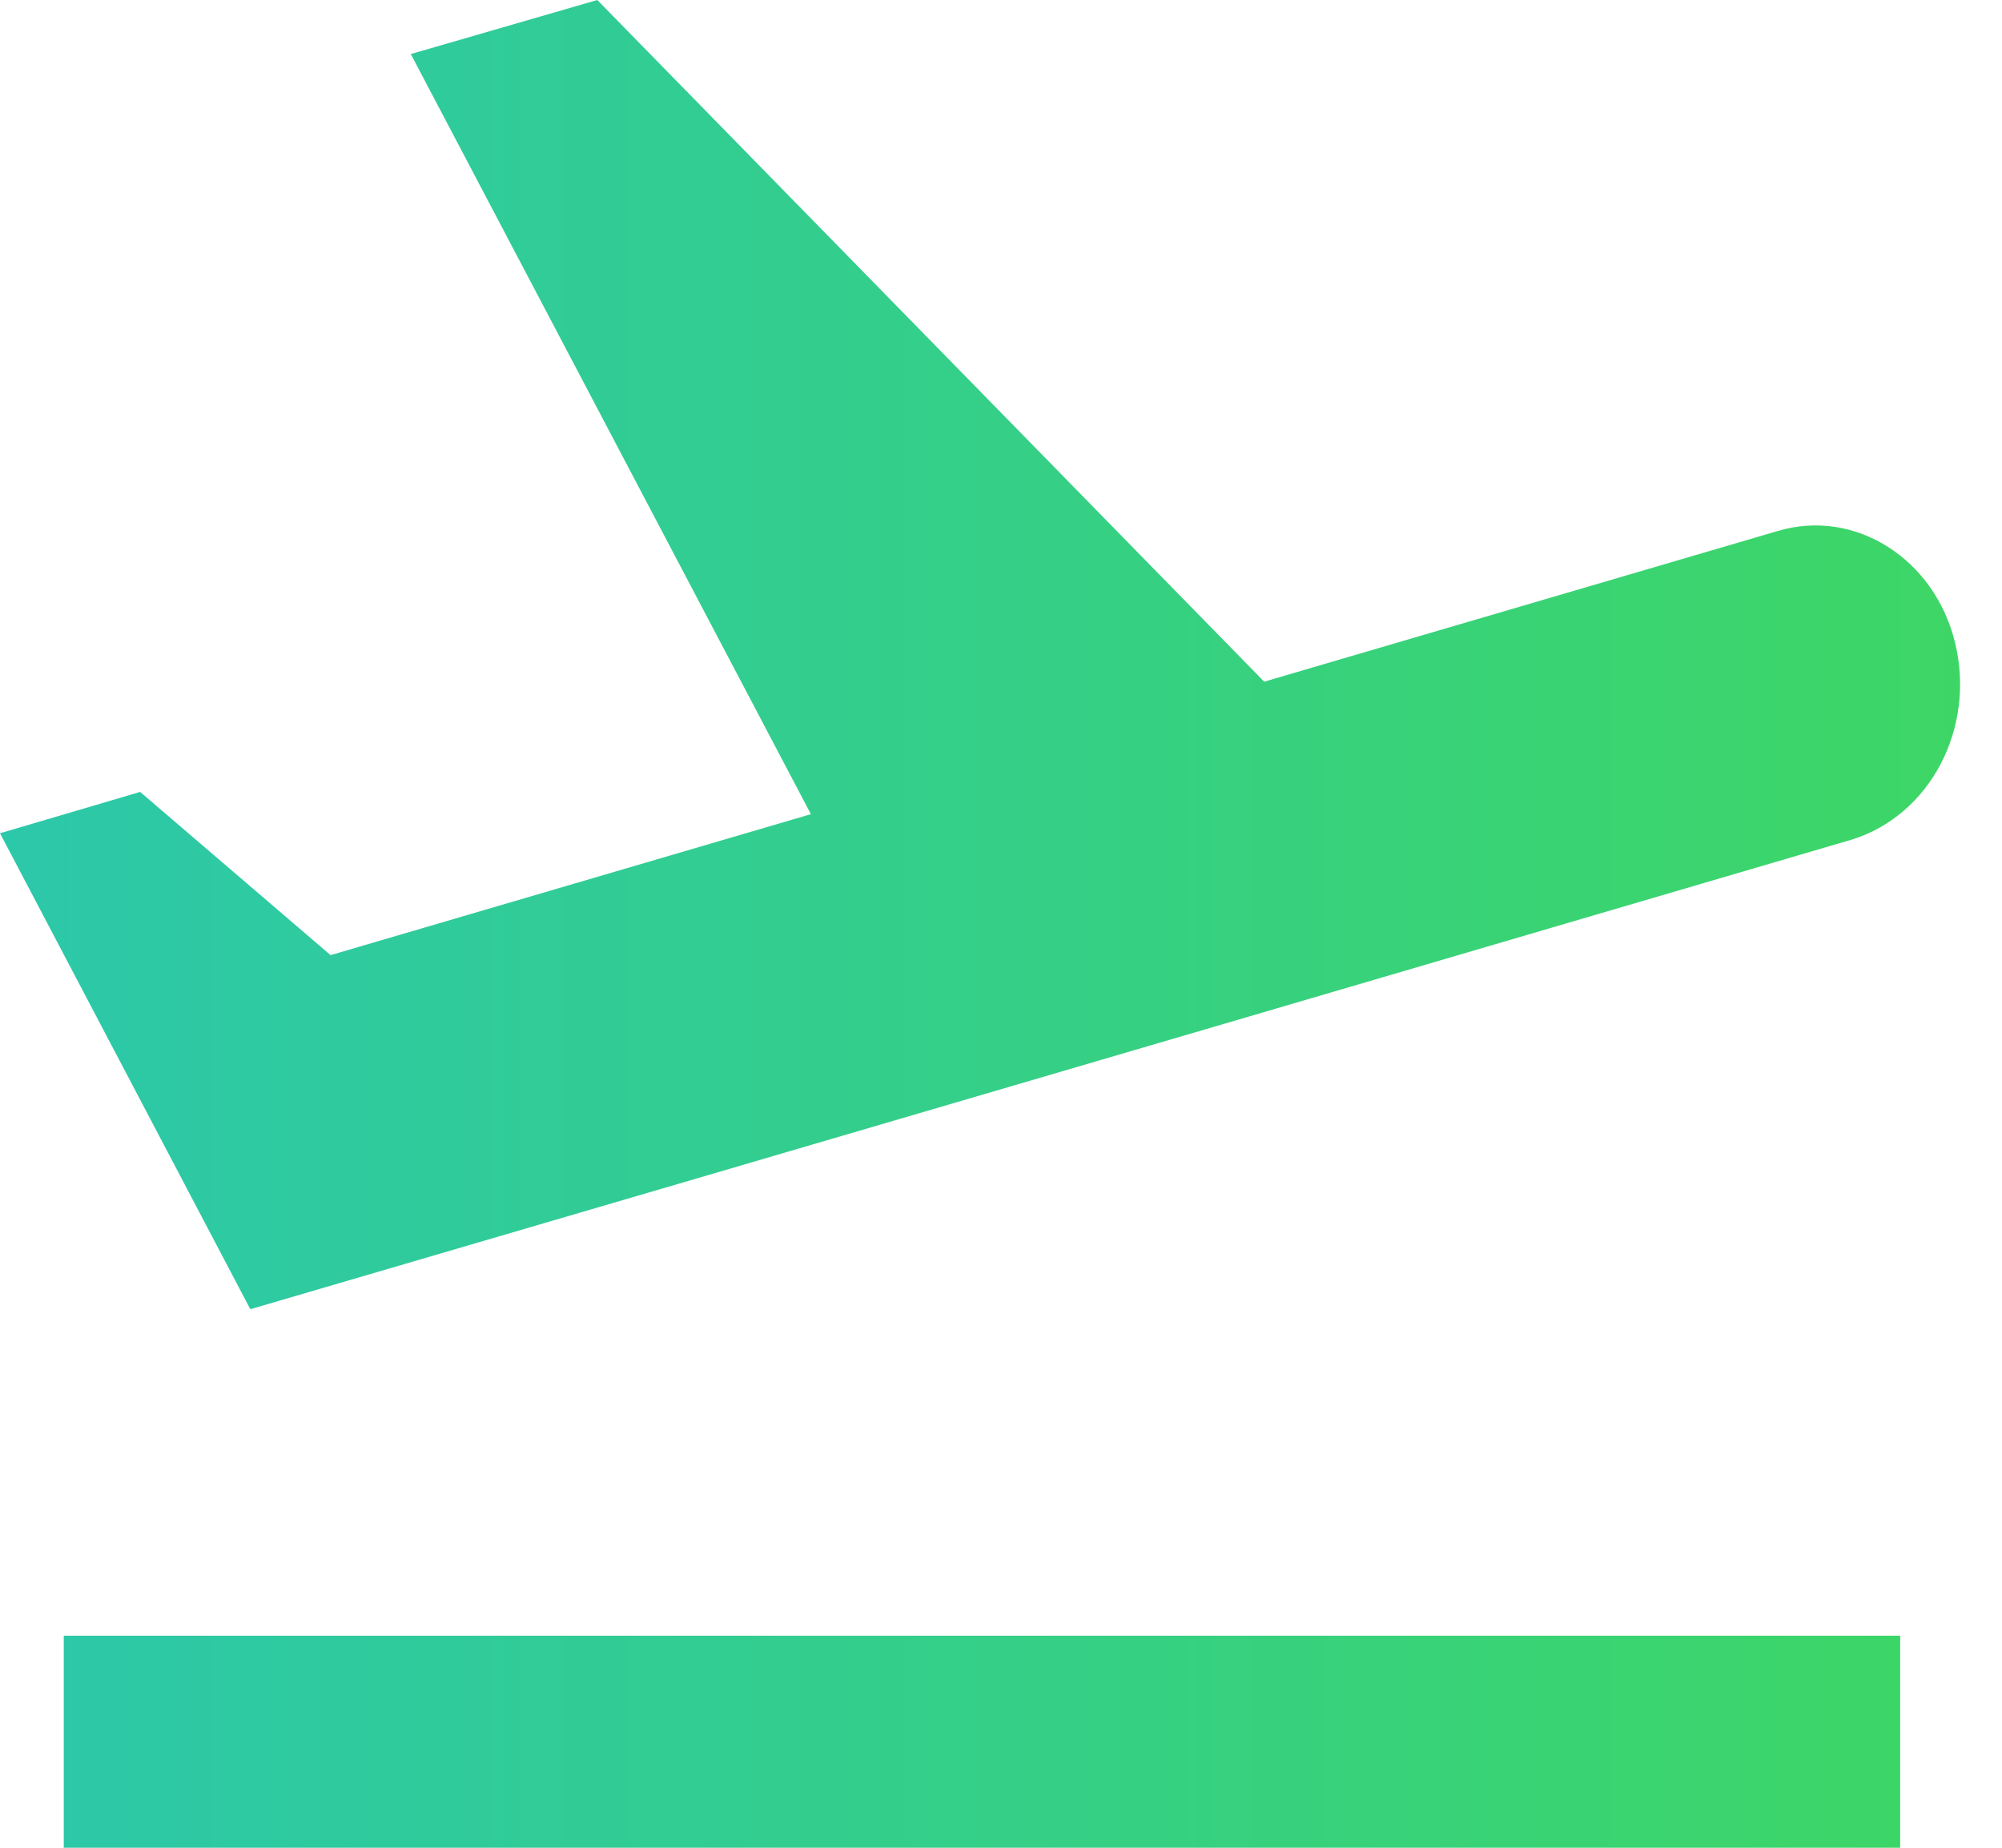 <svg width="26" height="24" viewBox="0 0 26 24" fill="none" xmlns="http://www.w3.org/2000/svg">
<path d="M0.828 21.246H24.678V24H0.828V21.246ZM25.393 8.358C25.13 7.256 24.088 6.596 23.084 6.898L16.418 8.854L7.757 0L5.335 0.702L10.531 10.575L4.293 12.406L1.82 10.286L0 10.823L3.251 17.005C3.251 17.005 12.188 14.389 24.05 10.905C25.067 10.589 25.657 9.46 25.393 8.358Z" fill="url(#paint0_linear_102_5823)"/>
<defs>
<linearGradient id="paint0_linear_102_5823" x1="0" y1="24" x2="25.456" y2="24" gradientUnits="userSpaceOnUse">
<stop stop-color="#2CC8AA"/>
<stop offset="1" stop-color="#3DD666"/>
</linearGradient>
</defs>
</svg>
